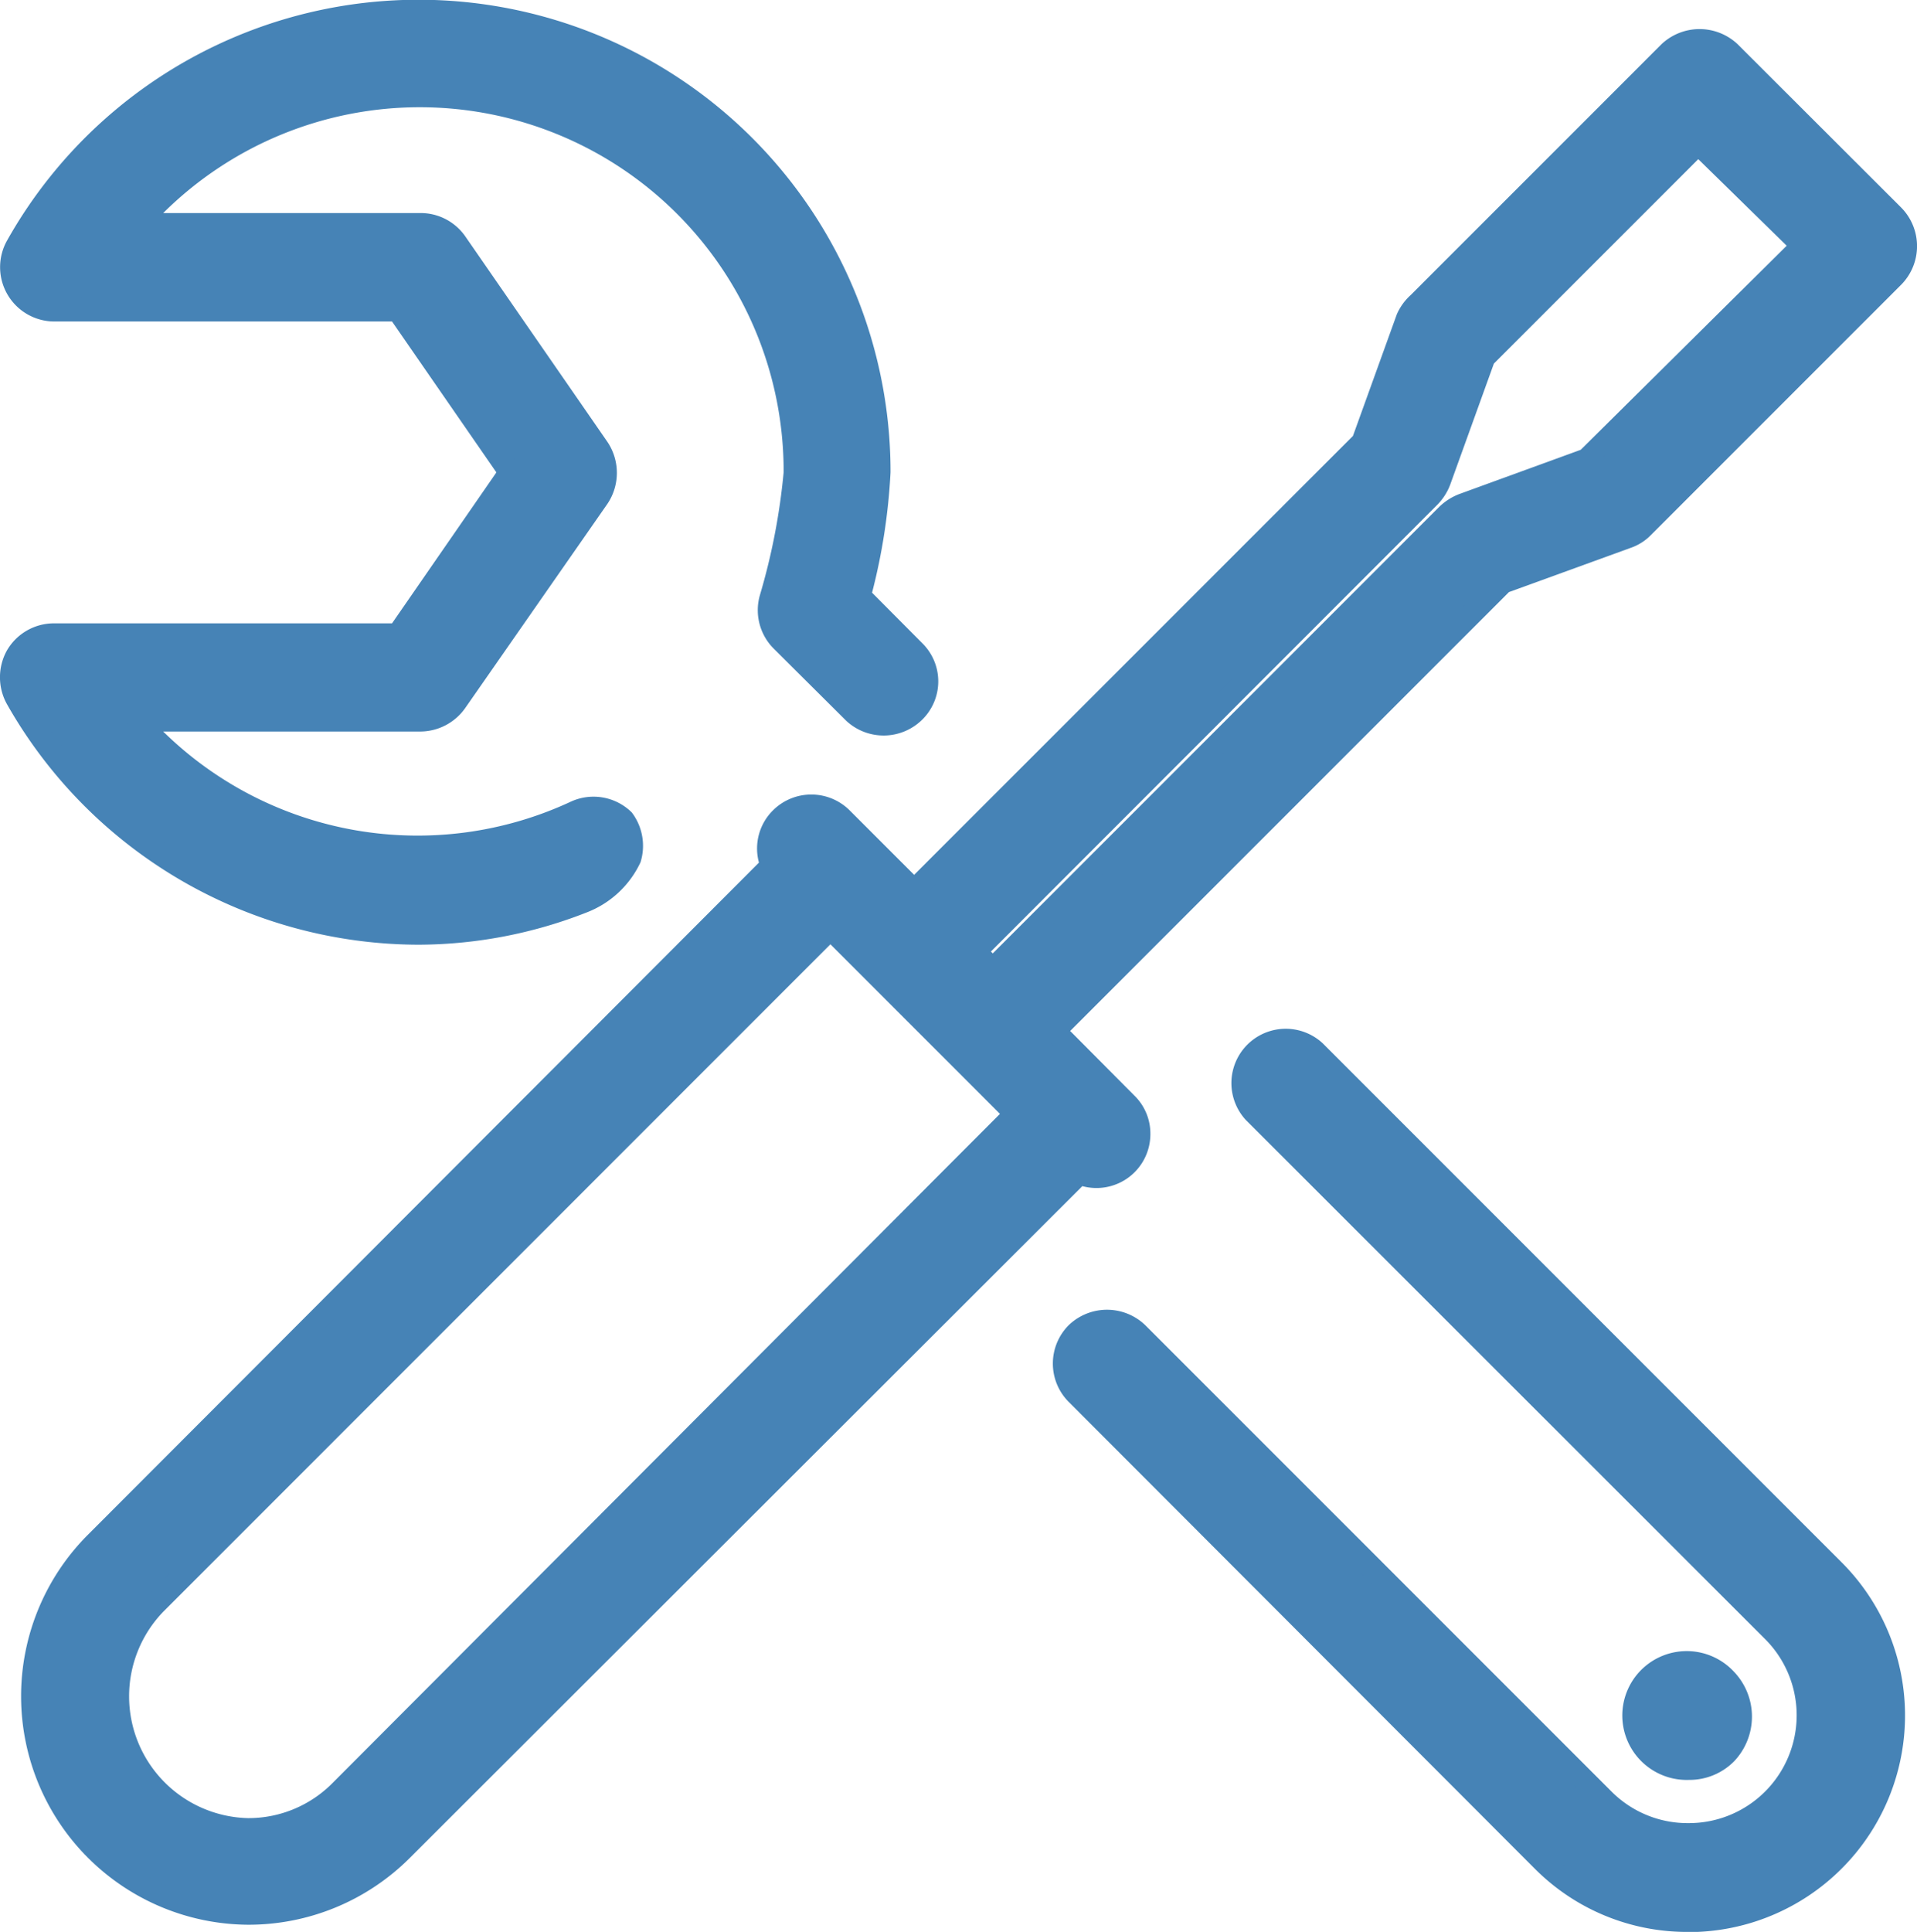 <svg xmlns="http://www.w3.org/2000/svg" id="prefix__Layer_1" width="31.76" height="32" data-name="Layer 1" viewBox="0 0 31.76 32">
    <defs>
        <style>
            .prefix__cls-1{fill:#4683b6}
        </style>
    </defs>
    <path id="prefix__Path_3503" d="M10.512 13.763a.717.717 0 00-.8-.145 6.132 6.132 0 01-7.27-1.506h4.669a.717.717 0 00.587-.306l2.352-3.4a.711.711 0 000-.815l-2.331-3.4a.711.711 0 00-.587-.306H2.458A6.231 6.231 0 0113.321 8a10.9 10.9 0 01-.384 2.077.717.717 0 00.182.7l1.194 1.2a.722.722 0 001.225-.519.706.706 0 00-.213-.519l-.914-.893A10.032 10.032 0 0014.738 8a7.643 7.643 0 00-14.3-3.75.717.717 0 00.623 1.07h5.712L8.627 8l-1.859 2.679H1.056a.711.711 0 00-.623 1.064A7.659 7.659 0 007.1 15.638a7.519 7.519 0 002.742-.519s1.226-.489.67-1.356z" class="prefix__cls-1" data-name="Path 3503" transform="translate(-.161 -.176)"/>
    <path id="prefix__Path_3504" d="M6.935 15.652a7.856 7.856 0 01-6.823-3.983.914.914 0 010-.893.9.9 0 01.779-.447h5.6l1.729-2.5-1.729-2.5H.9A.9.9 0 01.112 3.99 7.82 7.82 0 0114.75 7.827a9.949 9.949 0 01-.306 1.994l.831.836a.888.888 0 010 1.267.909.909 0 01-1.257.021l-1.2-1.194a.9.9 0 01-.234-.883 10.64 10.64 0 00.395-2.041A6.029 6.029 0 002.7 3.533h4.266a.9.9 0 01.737.384l2.352 3.4a.919.919 0 010 1.039L7.7 11.737a.914.914 0 01-.737.384H2.7a6.013 6.013 0 006.75 1.163.9.9 0 011.013.177l.026.036a.914.914 0 01.119.789 1.63 1.63 0 01-.878.826 7.669 7.669 0 01-2.8.54zM6.686 4.966l1.983 2.861-1.983 2.861H.9a.524.524 0 00-.462.784 7.477 7.477 0 006.506 3.8 7.27 7.27 0 002.674-.519 1.37 1.37 0 00.665-.6.452.452 0 00-.659-.561 6.392 6.392 0 01-7.472-1.558l-.265-.306h5.084a.519.519 0 00.436-.228L9.76 8.1a.519.519 0 000-.608L7.408 4.125a.55.55 0 00-.442-.225H1.878l.265-.3a6.392 6.392 0 0111.184 4.227 11.611 11.611 0 01-.389 2.124.519.519 0 00.135.519l1.194 1.194a.536.536 0 10.758-.758l-.981-.976.026-.1a10.048 10.048 0 00.322-2A7.462 7.462 0 00.429 4.156a.561.561 0 000 .519.55.55 0 00.462.265z" class="prefix__cls-1" data-name="Path 3504" transform="translate(.004 -.004)"/>
    <path id="prefix__Path_3505" d="M37.046 34.34l8.594 8.578a1.984 1.984 0 01.582 1.4 1.978 1.978 0 01-3.375 1.4L35.119 38a.717.717 0 10-1.013 1.007l7.727 7.727a3.406 3.406 0 005.816-2.4 3.375 3.375 0 00-1-2.409l-8.568-8.594a.725.725 0 00-1.039 1.013z" class="prefix__cls-1" data-name="Path 3505" transform="translate(-16.273 -15.918)"/>
    <path id="prefix__Path_3506" d="M44.114 47.757a3.557 3.557 0 01-2.534-1.039l-7.732-7.742a.9.9 0 010-1.267.914.914 0 011.272 0l7.727 7.727a1.781 1.781 0 001.267.519 1.786 1.786 0 001.267-3.055l-8.594-8.589a.9.9 0 011.272-1.272l8.594 8.594a3.588 3.588 0 01-2.539 6.127zm-9.627-9.949a.519.519 0 00-.379.914l7.727 7.727a3.2 3.2 0 002.274.945 3.225 3.225 0 002.28-5.5L37.8 33.3a.532.532 0 00-.753.753l8.594 8.594a2.155 2.155 0 01-1.527 3.682 2.139 2.139 0 01-1.527-.633l-7.747-7.732a.519.519 0 00-.353-.156z" class="prefix__cls-1" data-name="Path 3506" transform="translate(-16.144 -15.757)"/>
    <path id="prefix__Path_3507" d="M52.18 53.921a.883.883 0 001.506.623.883.883 0 10-1.506-.623z" class="prefix__cls-1" data-name="Path 3507" transform="translate(-25.083 -25.498)"/>
    <path id="prefix__Path_3508" d="M52.893 54.8a1.067 1.067 0 11.748-1.791 1.075 1.075 0 010 1.485 1.039 1.039 0 01-.748.306zm0-1.76a.711.711 0 00-.7.7.7.7 0 00.2.493.706.706 0 00.971 0l.042-.036a.685.685 0 00.187-.478.722.722 0 00-.208-.519.7.7 0 00-.492-.161z" class="prefix__cls-1" data-name="Path 3508" transform="translate(-24.913 -25.318)"/>
    <path id="prefix__Path_3509" d="M23.951 5.621a.685.685 0 00-.171.265l-.743 2.077-7.415 7.389-1.2-1.2a.717.717 0 00-1.163.784L2.038 26.153A3.572 3.572 0 001 28.7a3.6 3.6 0 006.138 2.539L18.353 20.02a.724.724 0 00.784-1.189l-1.2-1.2 7.415-7.379 2.078-.742a.685.685 0 00.265-.171l4.154-4.154a.722.722 0 000-1.013l-2.726-2.71a.706.706 0 00-1.013 0zm-8.827 11.247l2.186 2.181L6.125 30.234a2.176 2.176 0 01-3.707-1.558 2.155 2.155 0 01.639-1.558l11.18-11.133.878.878zM30.312 4.676l-3.541 3.542-2.077.743a.717.717 0 00-.26.166L16.9 16.655l-.291-.291 7.529-7.529a.717.717 0 00.166-.26l.748-2.075 3.541-3.541z" class="prefix__cls-1" data-name="Path 3509" transform="translate(-.478 -.602)"/>
    <path id="prefix__Path_3510" d="M4.429 32.331a3.785 3.785 0 01-2.674-6.439l11.138-11.154a.888.888 0 01.234-.867.9.9 0 011.267 0l1.07 1.07 7.27-7.27.727-2.015a.935.935 0 01.228-.317l4.154-4.154a.919.919 0 011.267 0l2.71 2.706a.909.909 0 010 1.272l-4.154 4.154a.857.857 0 01-.332.208l-2.015.732-7.27 7.27 1.064 1.07a.878.878 0 01.265.633.893.893 0 01-1.127.867L7.108 31.225a3.78 3.78 0 01-2.679 1.106zm9.347-18.356a.519.519 0 00-.493.743l.047.109L2.014 26.131a3.417 3.417 0 002.415 5.836 3.386 3.386 0 002.42-1l11.3-11.3.109.047a.534.534 0 00.587-.872l-1.329-1.324 7.616-7.588 2.051-.743a.706.706 0 00.2-.125l4.154-4.154a.519.519 0 000-.753l-2.7-2.716a.519.519 0 00-.753 0l-4.157 4.155a.556.556 0 00-.125.2l-.784 2.116-7.555 7.545-1.324-1.324a.519.519 0 00-.379-.156zM4.429 30.9a2.354 2.354 0 01-1.662-4.019l11.309-11.3 1 1.007L17.39 18.9 6.1 30.212a2.363 2.363 0 01-1.671.688zm9.648-14.809L3.027 27.143a2.018 2.018 0 001.4 3.422 1.958 1.958 0 001.407-.587L16.886 18.9l-2.077-2.077zm2.69.665l-.545-.545 7.654-7.659a.473.473 0 00.124-.19l.784-2.119 3.671-3.671 1.952 1.952-3.738 3.713-2.077.743a.519.519 0 00-.2.125zm-.031-.545l.031.031 7.4-7.4a.976.976 0 01.327-.208l2.014-.734 3.412-3.38-1.465-1.434-3.386 3.386-.727 2.015a.961.961 0 01-.213.327z" class="prefix__cls-1" data-name="Path 3510" transform="translate(-.319 -.45)"/>
</svg>
